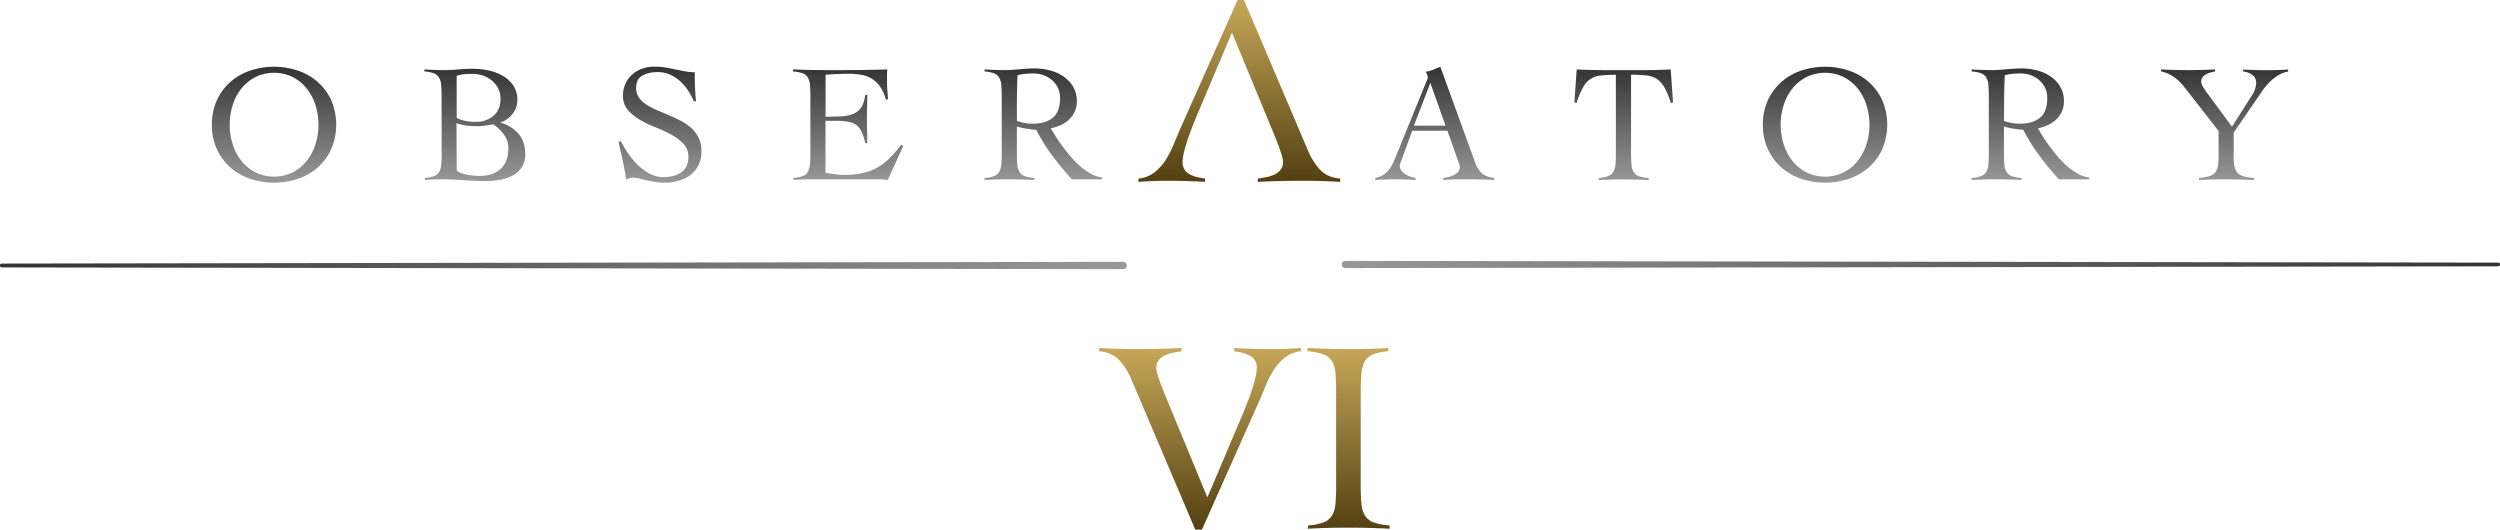 <svg xmlns="http://www.w3.org/2000/svg" xmlns:xlink="http://www.w3.org/1999/xlink" viewBox="244.5 414.5 1431 303.16">
  <defs/>
  <defs>
    <linearGradient id="FINAL" x1="960" x2="960" y1="519.07" y2="452.71" gradientUnits="userSpaceOnUse">
      <stop offset="0" stop-color="#999"/>
      <stop offset="1" stop-color="#333"/>
    </linearGradient>
    <linearGradient id="New_Gradient_Swatch_6" x1="953.85" x2="953.85" y1="414.28" y2="518.61" gradientUnits="userSpaceOnUse">
      <stop offset="0" stop-color="#c7a758"/>
      <stop offset="1" stop-color="#534011"/>
    </linearGradient>
    <linearGradient id="New_Gradient_Swatch_6-2" x1="956.84" x2="956.84" y1="613.68" y2="718.09" xlink:href="#New_Gradient_Swatch_6"/>
    <linearGradient id="New_Gradient_Swatch_5" x1="1012.5" x2="1675.5" y1="565.91" y2="565.91" xlink:href="#FINAL"/>
    <linearGradient id="linear-gradient" x1="244.5" x2="889.5" y1="566.42" y2="566.42" gradientUnits="userSpaceOnUse">
      <stop offset="0" stop-color="#333"/>
      <stop offset="1" stop-color="#999"/>
    </linearGradient>
    <style>
      .cls-1{fill:url(#FINAL)}.cls-3{fill:url(#New_Gradient_Swatch_6-2)}
    </style>
  </defs>
  <g id="Layer_2" data-name="Layer 2">
    <path d="M365.78 485.89a33 33 0 012.84-13.95 31.25 31.25 0 017.65-10.43 32.91 32.91 0 0111.3-6.54 43.26 43.26 0 0127.6 0 33 33 0 0111.3 6.54 31.39 31.39 0 017.65 10.43 35.77 35.77 0 010 27.89 31.33 31.33 0 01-7.65 10.44 33.33 33.33 0 01-11.3 6.54 43.26 43.26 0 01-27.6 0 33.24 33.24 0 01-11.3-6.54 31.19 31.19 0 01-7.65-10.44 32.94 32.94 0 01-2.84-13.94zm10.2 0a36.35 36.35 0 001.73 11.25 29.26 29.26 0 005 9.47 24.59 24.59 0 008 6.54 24.39 24.39 0 0021.35 0 24.63 24.63 0 008-6.54 29.45 29.45 0 005-9.47 37.48 37.48 0 000-22.51 29.66 29.66 0 00-5-9.47 24.88 24.88 0 00-8-6.54 24.48 24.48 0 00-21.35 0 24.85 24.85 0 00-8 6.54 29.47 29.47 0 00-5 9.47 36.46 36.46 0 00-1.71 11.26zM497.25 469.83c0-2.7-.08-4.92-.24-6.69a9.71 9.71 0 00-1.25-4.28 5.88 5.88 0 00-2.93-2.4 19.39 19.39 0 00-5.39-1.06v-1.15q3 .19 5.87.28c1.92.07 3.88.1 5.87.1 2.56 0 5.13-.13 7.69-.38a82.26 82.26 0 018.27-.39 44.53 44.53 0 018.51.87 27.6 27.6 0 018.23 2.93 18.86 18.86 0 016.25 5.53 14.45 14.45 0 012.5 8.66 12.45 12.45 0 01-2.74 7.83 14.12 14.12 0 01-6.78 4.86v.19a21.91 21.91 0 0110.34 6.49q3.69 4.38 3.7 11.59a13.16 13.16 0 01-1.92 7.36 14.44 14.44 0 01-5.1 4.71 22.78 22.78 0 01-7.21 2.5 46.28 46.28 0 01-8.28.73q-6.63 0-13-.48t-13-.49c-1.47 0-3 0-4.47.1s-3 .16-4.47.29v-1.15a19.58 19.58 0 005.29-1.06 5.7 5.7 0 002.88-2.41 10.24 10.24 0 001.2-4.28q.24-2.64.24-6.68zm8.66 12.11a18.39 18.39 0 005.29 1.83 31.11 31.11 0 005.48.48 15.4 15.4 0 0010.24-3.41Q531 477.42 531 471a12.66 12.66 0 00-1.34-5.87 14.75 14.75 0 00-3.56-4.47 15.81 15.81 0 00-5.15-2.88 18.47 18.47 0 00-6.11-1c-1.53 0-3 .06-4.52.19a18.43 18.43 0 00-4.42 1zm0 30a3.34 3.34 0 001.78 1.35 21.59 21.59 0 003.27 1 35.28 35.28 0 004 .67 35.92 35.92 0 004 .24q7.78 0 12.17-4.09t4.37-11.87a12.73 12.73 0 00-2.59-7.75 24.88 24.88 0 00-6-5.81l-4.61.72a33.3 33.3 0 01-4.72.33 54.25 54.25 0 01-6-.33 23.73 23.73 0 01-5.77-1.4zM641.61 472.52a35.6 35.6 0 00-3.22-6.11 27.28 27.28 0 00-4.57-5.38 22.11 22.11 0 00-5.77-3.8 16.53 16.53 0 00-6.92-1.45 18 18 0 00-9 2c-2.34 1.35-3.51 3.75-3.51 7.22a9.06 9.06 0 001.59 5.34 15.61 15.61 0 004.23 4 39.41 39.41 0 006 3.17l6.87 2.93q3.51 1.5 6.88 3.22a28.09 28.09 0 016 4.14 18.91 18.91 0 014.23 5.58A16.82 16.82 0 01646 501a17.78 17.78 0 01-1.73 8.12 16 16 0 01-4.67 5.63 19.77 19.77 0 01-6.83 3.27 31.81 31.81 0 01-8.32 1.06 29.29 29.29 0 01-5-.45c-1.73-.3-3.4-.63-5-1l-4.37-1a15 15 0 00-3.13-.45 6.16 6.16 0 00-2 .34l-2 .72q-.87-5.46-2-10.68t-2.4-10.67l1.25-.67a71.44 71.44 0 004.18 7 43.29 43.29 0 005.53 6.65 30.24 30.24 0 006.78 5 16.58 16.58 0 008 2 22.79 22.79 0 005.39-.62 13.79 13.79 0 004.57-2 9.67 9.67 0 003.12-3.5 11.2 11.2 0 001.16-5.33 10.69 10.69 0 00-2.79-7.54 26.53 26.53 0 00-6.93-5.28 79.76 79.76 0 00-9-4.18 66.29 66.29 0 01-9-4.32 26.4 26.4 0 01-6.93-5.67 12.26 12.26 0 01-2.79-8.26 15.72 15.72 0 011.45-6.81 15.91 15.91 0 013.89-5.24 17.45 17.45 0 015.67-3.31 20.24 20.24 0 016.88-1.15 38.63 38.63 0 016.4.48q2.83.48 5.53 1.06c1.86.38 3.68.75 5.48 1.1a29.32 29.32 0 005.77.53c0 2.89 0 5.69.14 8.42s.31 5.46.63 8.22zM717 513.39c.58.13 1.28.26 2.12.39s1.73.26 2.69.38 2 .24 3 .34 2 .14 2.89.14a50.53 50.53 0 0010.34-1 29.29 29.29 0 008.36-3.08 34 34 0 007.17-5.38 67.63 67.63 0 006.83-7.89l1.06.87-8.76 19.33c-1.09-.13-2.21-.23-3.36-.29s-2.28-.1-3.37-.1H709.8c-1.86 0-3.72 0-5.58.1s-3.72.16-5.58.29v-1.15a19.76 19.76 0 005.39-1.06 5.77 5.77 0 002.89-2.41 10.39 10.39 0 001.2-4.28q.24-2.64.24-6.68v-32.08c0-2.7-.08-4.92-.24-6.69a10.44 10.44 0 00-1.2-4.28 5.66 5.66 0 00-3-2.4 20.63 20.63 0 00-5.48-1.06v-1.15l6.2.19q2.94.09 6.06.14c2.09 0 4.3.05 6.64.05h7.94q6.72 0 13.46-.1t13.66-.28c-.07.7-.12 1.41-.15 2.11s0 1.38 0 2v3.85c0 1.41.07 2.84.2 4.28s.25 3 .38 4.76l-1.25.38a23.92 23.92 0 00-3.32-7.55 15.84 15.84 0 00-4.81-4.56 17.66 17.66 0 00-6-2.22 40.31 40.31 0 00-6.92-.57q-6.74 0-13.47.57v24.05c1.28 0 2.52 0 3.71-.1s2.42-.1 3.7-.1q6.63 0 10.53-2.64t4.76-9.67h1.16c0 2.31 0 4.62-.1 6.93s-.1 4.58-.1 6.83 0 4.61.1 6.92.1 4.62.1 6.93h-1.16a28.7 28.7 0 00-2.12-6.59 10.17 10.17 0 00-3.12-3.9 11.24 11.24 0 00-4.67-1.82 39.58 39.58 0 00-6.63-.49H717zM875.32 517.14H858a169.66 169.66 0 01-11.21-13.6 109.89 109.89 0 01-9.18-14.77 19.55 19.55 0 01-2.46-.19c-1-.13-2-.27-3.07-.43s-2.09-.35-3.08-.58-1.81-.43-2.45-.62v15q0 4 .24 6.68a9.8 9.8 0 001.25 4.28 5.9 5.9 0 003 2.41 21.31 21.31 0 005.58 1.06v1.15q-3.66-.19-7.31-.29c-2.44-.06-4.88-.1-7.31-.1s-4.72 0-7 .1-4.62.16-6.93.29v-1.15a19.84 19.84 0 005.39-1.06 6 6 0 002.93-2.41 9.8 9.8 0 001.25-4.28q.24-2.64.24-6.68v-32.12c0-2.7-.08-4.92-.24-6.69a9.84 9.84 0 00-1.25-4.28 5.88 5.88 0 00-2.93-2.4 19.47 19.47 0 00-5.39-1.06v-1.15q3.07.19 6.16.28t6.15.1c.9 0 2-.05 3.37-.14s2.77-.21 4.28-.34 3-.24 4.57-.34 2.91-.14 4.13-.14a35.26 35.26 0 018.46 1.06 24.05 24.05 0 017.79 3.36 19.17 19.17 0 015.68 5.87 15.73 15.73 0 012.21 8.46 14.11 14.11 0 01-1.2 6 14.9 14.9 0 01-3.22 4.52 17.28 17.28 0 01-4.76 3.17 25.87 25.87 0 01-5.73 1.83q1.35 2.31 3.18 5.19t4.09 5.87q2.25 3 4.8 5.91a46.28 46.28 0 005.39 5.29 34.56 34.56 0 005.82 3.95 16.12 16.12 0 006.06 1.87zm-48.76-33.47a24.84 24.84 0 008.94 1.64q7.5 0 11.64-3.46t4.13-11.25a13.3 13.3 0 00-1.2-5.73 13.58 13.58 0 00-3.32-4.42 15.32 15.32 0 00-4.85-2.89 16.54 16.54 0 00-5.73-1c-1.6 0-3.17.07-4.71.2a21.74 21.74 0 00-4.52.86c-.13 3.08-.22 6.19-.29 9.33s-.09 6.54-.09 10.2zM1052.86 489.35l-6.35 17.41c-.19.51-.37 1-.53 1.34a3.27 3.27 0 00-.24 1.25 4.64 4.64 0 001 3 8.43 8.43 0 002.45 2.06 15 15 0 003 1.3 23.19 23.19 0 002.6.68v1.15c-1.92-.13-3.85-.23-5.77-.29s-3.88-.1-5.87-.1-3.8 0-5.62.1-3.77.16-5.82.29v-1.15A13 13 0 001040 511a24.58 24.58 0 002.36-4.23q1-2.31 2-4.81l16.64-40.88c.19-.44.36-.86.52-1.25a2.75 2.75 0 00.25-1.05 5.09 5.09 0 00-.34-1.45 9.22 9.22 0 00-.82-1.73 21.34 21.34 0 004.33-1.25c1.22-.51 2.56-1.06 4-1.63l20 55a14.27 14.27 0 003.75 5.91c1.61 1.45 4 2.36 7.12 2.75v1.15c-2.57-.13-5.08-.23-7.55-.29s-5-.1-7.74-.1H1080c-1.29 0-2.44 0-3.46.05s-2 .08-2.94.15l-3 .19v-1.15a17.64 17.64 0 006.78-2.07 4.8 4.8 0 002.74-4.28 3.85 3.85 0 00-.33-1.54 10.73 10.73 0 01-.53-1.44l-6.25-17.7zm10.38-27.35l-9.42 24.42h18.08zM1159.61 516.38a19.84 19.84 0 005.39-1.06 6 6 0 002.93-2.41 9.8 9.8 0 001.25-4.28q.24-2.64.24-6.68v-44.63a77.1 77.1 0 00-8.51.39 12.53 12.53 0 00-10.29 6.83 47.6 47.6 0 00-3.7 8.94l-1.25-.38 1.34-18.85q4 .19 8 .28c2.62.07 5.29.1 8 .1h22.6c2.56 0 5.1 0 7.6-.1s5-.15 7.59-.28l1.35 18.85-1.25.38a48.28 48.28 0 00-3.7-8.94 13.58 13.58 0 00-4.38-4.86 13.78 13.78 0 00-6-2 80.9 80.9 0 00-8.7-.39V502q0 4 .24 6.68a9.67 9.67 0 001.25 4.28 5.9 5.9 0 003 2.41 21.31 21.31 0 005.58 1.06v1.15q-3.66-.19-7.31-.29c-2.44-.06-4.88-.1-7.31-.1s-4.72 0-7 .1-4.62.16-6.93.29zM1253.57 485.89a33 33 0 012.84-13.95 31.25 31.25 0 017.65-10.43 32.91 32.91 0 0111.3-6.54 43.26 43.26 0 0127.6 0 33 33 0 0111.3 6.54 31.39 31.39 0 017.65 10.43 35.77 35.77 0 010 27.89 31.33 31.33 0 01-7.65 10.44 33.33 33.33 0 01-11.3 6.54 43.26 43.26 0 01-27.6 0 33.24 33.24 0 01-11.3-6.54 31.19 31.19 0 01-7.65-10.44 32.94 32.94 0 01-2.84-13.94zm10.2 0a36.65 36.65 0 001.73 11.25 29.26 29.26 0 005 9.47 24.59 24.59 0 008 6.54 24.39 24.39 0 0021.35 0 24.63 24.63 0 008-6.54 29.45 29.45 0 005-9.47 37.48 37.48 0 000-22.51 29.66 29.66 0 00-5-9.47 24.88 24.88 0 00-8-6.54 24.48 24.48 0 00-21.35 0 24.85 24.85 0 00-8 6.54 29.47 29.47 0 00-5 9.47 36.76 36.76 0 00-1.73 11.26zM1440.35 517.14H1423a171.68 171.68 0 01-11.2-13.6 111 111 0 01-9.19-14.77 19.55 19.55 0 01-2.45-.19c-1-.13-2-.27-3.07-.43s-2.09-.35-3.08-.58-1.82-.43-2.46-.62v15q0 4 .25 6.68a9.54 9.54 0 001.25 4.28 5.92 5.92 0 003 2.41 21.49 21.49 0 005.58 1.06v1.15q-3.65-.19-7.31-.29c-2.43-.06-4.87-.1-7.31-.1s-4.71 0-7 .1-4.61.16-6.92.29v-1.15a19.68 19.68 0 005.38-1.06 6 6 0 002.94-2.41 9.8 9.8 0 001.25-4.28q.24-2.64.24-6.68v-32.12c0-2.7-.08-4.92-.24-6.69a9.84 9.84 0 00-1.25-4.28 5.9 5.9 0 00-2.94-2.4 19.31 19.31 0 00-5.38-1.06v-1.15q3.08.19 6.15.28t6.16.1c.9 0 2-.05 3.37-.14s2.77-.21 4.28-.34 3-.24 4.56-.34 2.92-.14 4.14-.14a35.26 35.26 0 018.46 1.06 24.15 24.15 0 017.79 3.36 19.17 19.17 0 015.68 5.87 15.73 15.73 0 012.21 8.46 14.11 14.11 0 01-1.2 6 14.9 14.9 0 01-3.22 4.52 17.19 17.19 0 01-4.77 3.17 25.62 25.62 0 01-5.72 1.83q1.35 2.31 3.18 5.19c1.21 1.92 2.58 3.88 4.08 5.87s3.11 4 4.81 5.91a46.28 46.28 0 005.39 5.29 34.56 34.56 0 005.82 3.95 16 16 0 006.06 1.87zm-48.77-33.47a24.93 24.93 0 009 1.64q7.5 0 11.64-3.46t4.13-11.25a13.3 13.3 0 00-1.2-5.73 13.58 13.58 0 00-3.32-4.42 15.26 15.26 0 00-4.86-2.89 16.44 16.44 0 00-5.72-1c-1.6 0-3.17.07-4.71.2a21.61 21.61 0 00-4.52.86q-.2 4.62-.29 9.33c-.06 3.14-.1 6.54-.1 10.2zM1481.51 454.25q4 .19 7.88.28t7.89.1q3.75 0 7.55-.1t7.55-.28v1.15a24.92 24.92 0 00-2.55.58 11.18 11.18 0 00-2.59 1.06 5.92 5.92 0 00-2 1.73 4.3 4.3 0 00-.77 2.59 6 6 0 001 2.79 48.86 48.86 0 002.94 4.33l13.68 18.52 11.35-17.8a14.29 14.29 0 002.5-7.4 5.26 5.26 0 00-2.31-4.47 9.64 9.64 0 00-5.19-1.88v-1.15q3.38.19 6.78.28t6.78.1q3.07 0 6.11-.1c2-.06 4.05-.15 6.11-.28v1.15a17.05 17.05 0 00-6.16 2.45 28.82 28.82 0 00-4.85 4 35.66 35.66 0 00-3.85 4.76c-1.12 1.67-2.17 3.18-3.13 4.52l-13.17 19.24v14.14a23.19 23.19 0 00.57 5.72 7.18 7.18 0 001.88 3.41 7.62 7.62 0 003.51 1.83 35.38 35.38 0 005.58.87v1.15q-4.33-.19-8.56-.29c-2.83-.06-5.68-.1-8.56-.1-2.38 0-4.75 0-7.12.1s-4.74.16-7.12.29v-1.15a33.78 33.78 0 005.34-.87 7.64 7.64 0 003.46-1.83 6.81 6.81 0 001.83-3.41 25.07 25.07 0 00.53-5.72v-15.1l-17.4-22.33c-.9-1.15-1.82-2.32-2.79-3.51a28.24 28.24 0 00-3.22-3.36 23.46 23.46 0 00-4.09-2.89 19.47 19.47 0 00-5.38-2z" class="cls-1"/>
    <path fill="url(#New_Gradient_Swatch_6)" d="M1011.59 518.61c-3.67-.22-7.28-.37-10.84-.48s-7.18-.15-10.84-.15q-6.6 0-12.89.15c-4.19.11-8.38.26-12.57.48v-1.89c1.47-.21 3-.47 4.72-.78a20.25 20.25 0 004.71-1.5 10 10 0 003.61-2.75 7.18 7.18 0 001.42-4.71q0-2.84-4.56-14.14l-24.66-59.7-20.43 48.23q-7.86 19-7.85 25.92a7.81 7.81 0 001.09 4.25 8.09 8.09 0 003 2.75 17.48 17.48 0 004.16 1.57c1.52.36 3.07.65 4.64.86v1.89c-3.56-.22-7.1-.37-10.61-.48s-7-.15-10.44-.15q-4.41 0-8.65.15c-2.82.11-5.65.26-8.48.48v-1.89a17.84 17.84 0 009.27-3.61 28.51 28.51 0 006.44-7.23 57.7 57.7 0 004.64-9.11q2-4.87 3.84-9.11L953 414.28h3.46l36.61 86.1a37.63 37.63 0 007 11.23q4.17 4.49 11.55 5.11z"/>
    <path d="M873.66 613.68c3.67.21 7.28.37 10.85.48s7.18.15 10.85.15q6.6 0 12.89-.15t12.58-.48v1.89c-1.47.21-3 .47-4.72.79a19.48 19.48 0 00-4.71 1.49 10 10 0 00-3.62 2.75 7.28 7.28 0 00-1.42 4.72q0 2.83 4.56 14.15l24.69 59.75L956.05 651q7.86-19 7.86-26a7.77 7.77 0 00-1.1-4.24 7.94 7.94 0 00-3-2.75 16.76 16.76 0 00-4.16-1.57 44.66 44.66 0 00-4.64-.87v-1.89q5.34.32 10.61.48t10.46.15c2.93 0 5.82 0 8.65-.15s5.66-.27 8.49-.48v1.89a17.92 17.92 0 00-9.28 3.62 28.36 28.36 0 00-6.45 7.23 56.52 56.52 0 00-4.63 9.12q-2 4.88-3.86 9.12l-32.7 73.43h-3.46l-36.64-86.17a37.81 37.81 0 00-7-11.24q-4.17-4.48-11.56-5.11zM993.31 715.26a31.84 31.84 0 008.81-1.73 9.76 9.76 0 004.8-3.93 16 16 0 002-7c.26-2.88.39-6.53.39-10.93v-52.51q0-6.61-.39-10.93a16 16 0 00-2-7 9.7 9.7 0 00-5-3.93 33.61 33.61 0 00-9-1.73v-1.89q6.6.32 12.81.48t12.82.15q5.19 0 10.38-.15c3.46-.11 6.86-.27 10.22-.48v1.89a31 31 0 00-8.65 1.73 9.27 9.27 0 00-4.72 3.93 16.73 16.73 0 00-2 7q-.4 4.32-.4 10.93v52.51c0 4.4.13 8.05.4 10.93a16 16 0 002 7 9.63 9.63 0 005 3.93 34.47 34.47 0 009.12 1.73v1.88q-6-.32-12-.47t-11.95-.15c-3.88 0-7.7.05-11.48.15s-7.54.26-11.32.47z" class="cls-3"/>
    <path fill="url(#New_Gradient_Swatch_5)" d="M1673.37 566.94l-658.74 1a2.09 2.09 0 01-2.13-2.05 2.09 2.09 0 012.13-2.06l658.74 1c1.18 0 2.13-.11 2.13 1 0 1.17-.95 1.11-2.13 1.11z"/>
    <path fill="url(#linear-gradient)" d="M246.57 565.37l640.86-1a2.09 2.09 0 012.07 2.1 2.09 2.09 0 01-2.07 2.1l-640.86-1c-1.14 0-2.07.11-2.07-1.05 0-1.26.93-1.15 2.07-1.15z"/>
  </g>
</svg>

